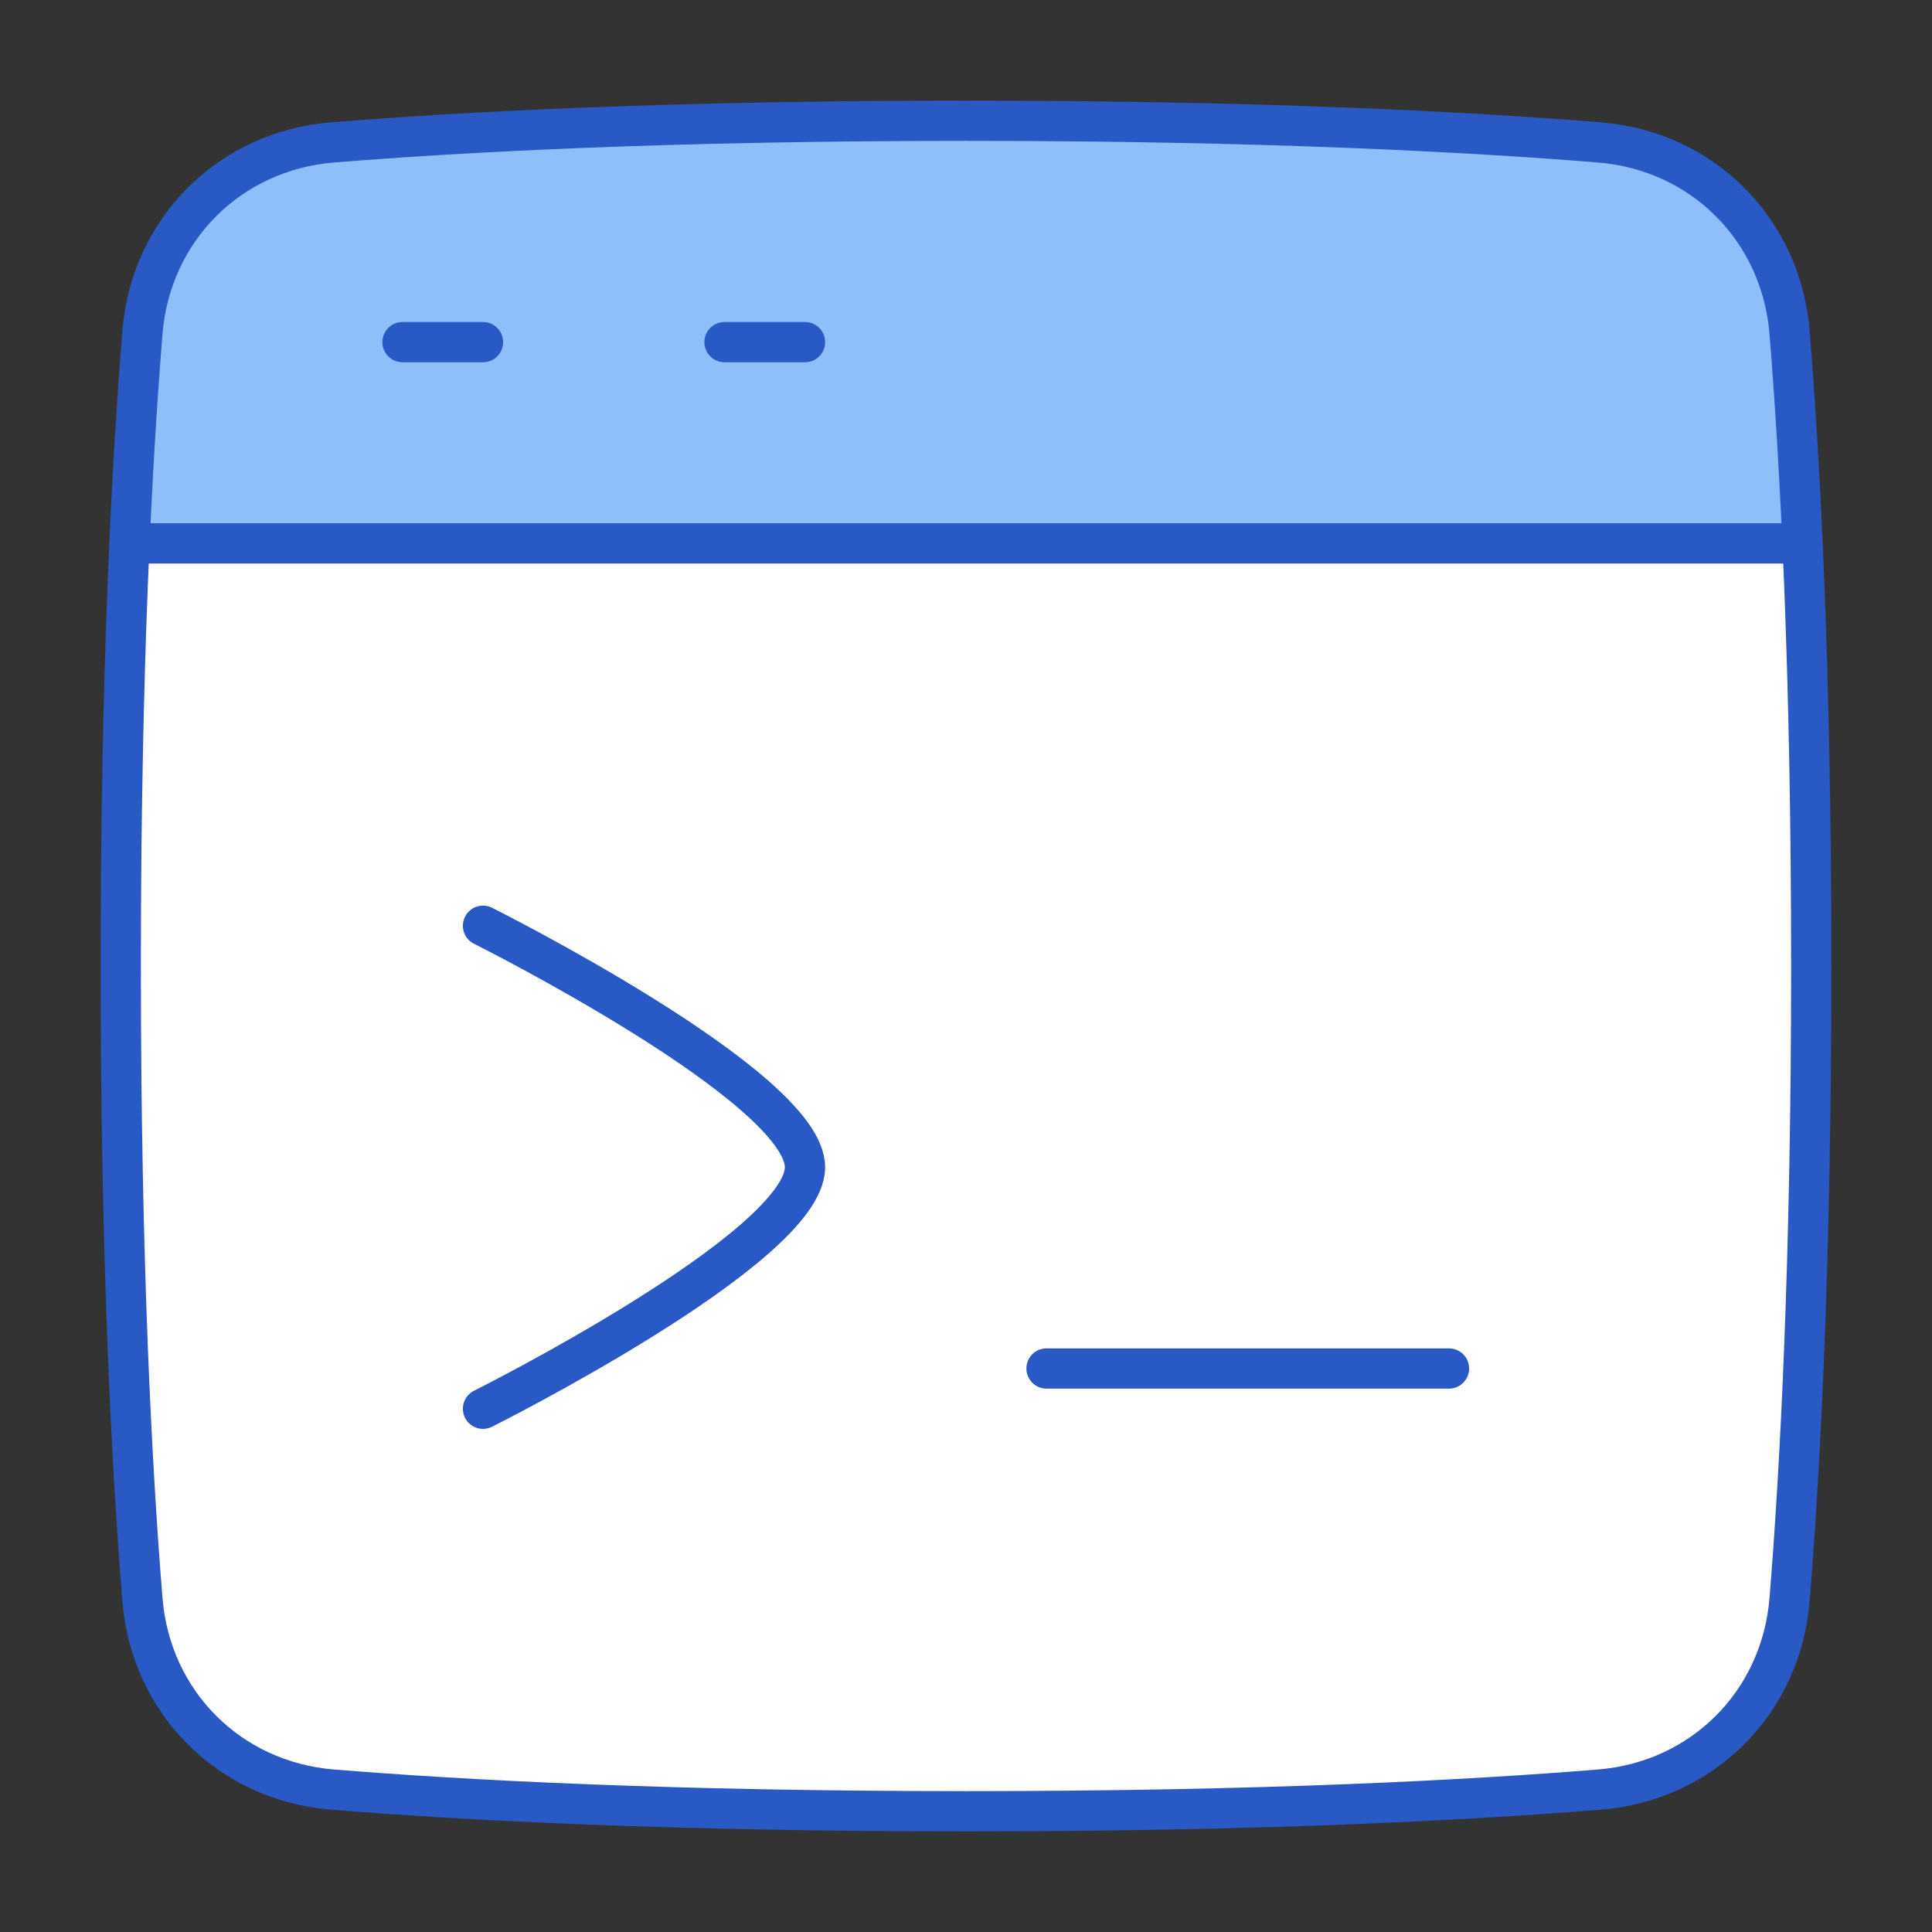 <svg xmlns="http://www.w3.org/2000/svg" fill="none" viewBox="0 0 48 48" id="Browser-Code-1--Streamline-Plump">
  <rect x="0" y="0" width="48" height="48" fill="#333333" stroke="none"/>
  <desc>
    Browser Code 1 Streamline Icon: https://streamlinehq.com
  </desc>
  <g id="browser-code-1--code-browser-line-shell-command-terminal">
    <path id="Rectangle 1097" fill="#ffffff" d="M3.539 39.743c0.208 2.555 2.163 4.51 4.718 4.718C11.485 44.723 16.636 45 24 45c7.364 0 12.515 -0.277 15.743 -0.539 2.555 -0.208 4.51 -2.163 4.718 -4.718C44.723 36.515 45 31.364 45 24c0 -7.364 -0.277 -12.515 -0.539 -15.743 -0.208 -2.555 -2.163 -4.51 -4.718 -4.718C36.515 3.277 31.364 3 24 3c-7.364 0 -12.515 0.277 -15.743 0.539 -2.555 0.208 -4.51 2.163 -4.718 4.718C3.277 11.485 3 16.636 3 24c0 7.364 0.277 12.515 0.539 15.743Z" stroke-width="1"></path>
    <path id="Intersect" fill="#8fbffa" d="M44.784 13.5H3.217c0.095 -2.117 0.21 -3.857 0.322 -5.243 0.208 -2.555 2.163 -4.51 4.719 -4.718C11.486 3.277 16.637 3 24 3c7.364 0 12.515 0.277 15.743 0.539 2.556 0.208 4.51 2.163 4.719 4.718 0.112 1.386 0.227 3.126 0.322 5.243Z" stroke-width="1"></path>
    <path id="Vector 1456" stroke="#2859c5" stroke-linecap="round" stroke-linejoin="round" d="M12 23s8 4 8 6 -8 6 -8 6" stroke-width="1"></path>
    <path id="Vector 1462" stroke="#2859c5" stroke-linecap="round" stroke-linejoin="round" d="M26 34h10" stroke-width="1"></path>
    <path id="Rectangle 1096" stroke="#2859c5" stroke-linejoin="round" d="M3.539 39.743c0.208 2.555 2.163 4.51 4.718 4.718C11.485 44.723 16.636 45 24 45c7.364 0 12.515 -0.277 15.743 -0.539 2.555 -0.208 4.51 -2.163 4.718 -4.718C44.723 36.515 45 31.364 45 24c0 -7.364 -0.277 -12.515 -0.539 -15.743 -0.208 -2.555 -2.163 -4.51 -4.718 -4.718C36.515 3.277 31.364 3 24 3c-7.364 0 -12.515 0.277 -15.743 0.539 -2.555 0.208 -4.51 2.163 -4.718 4.718C3.277 11.485 3 16.636 3 24c0 7.364 0.277 12.515 0.539 15.743Z" stroke-width="1"></path>
    <path id="Vector 146" stroke="#2859c5" stroke-linecap="round" stroke-linejoin="round" d="m3.5 13.5 41 0" stroke-width="1"></path>
    <path id="Vector 1501" stroke="#2859c5" stroke-linecap="round" stroke-linejoin="round" d="M10 8.5h2" stroke-width="1"></path>
    <path id="Vector 1502" stroke="#2859c5" stroke-linecap="round" stroke-linejoin="round" d="M18 8.5h2" stroke-width="1"></path>
  </g>
</svg>